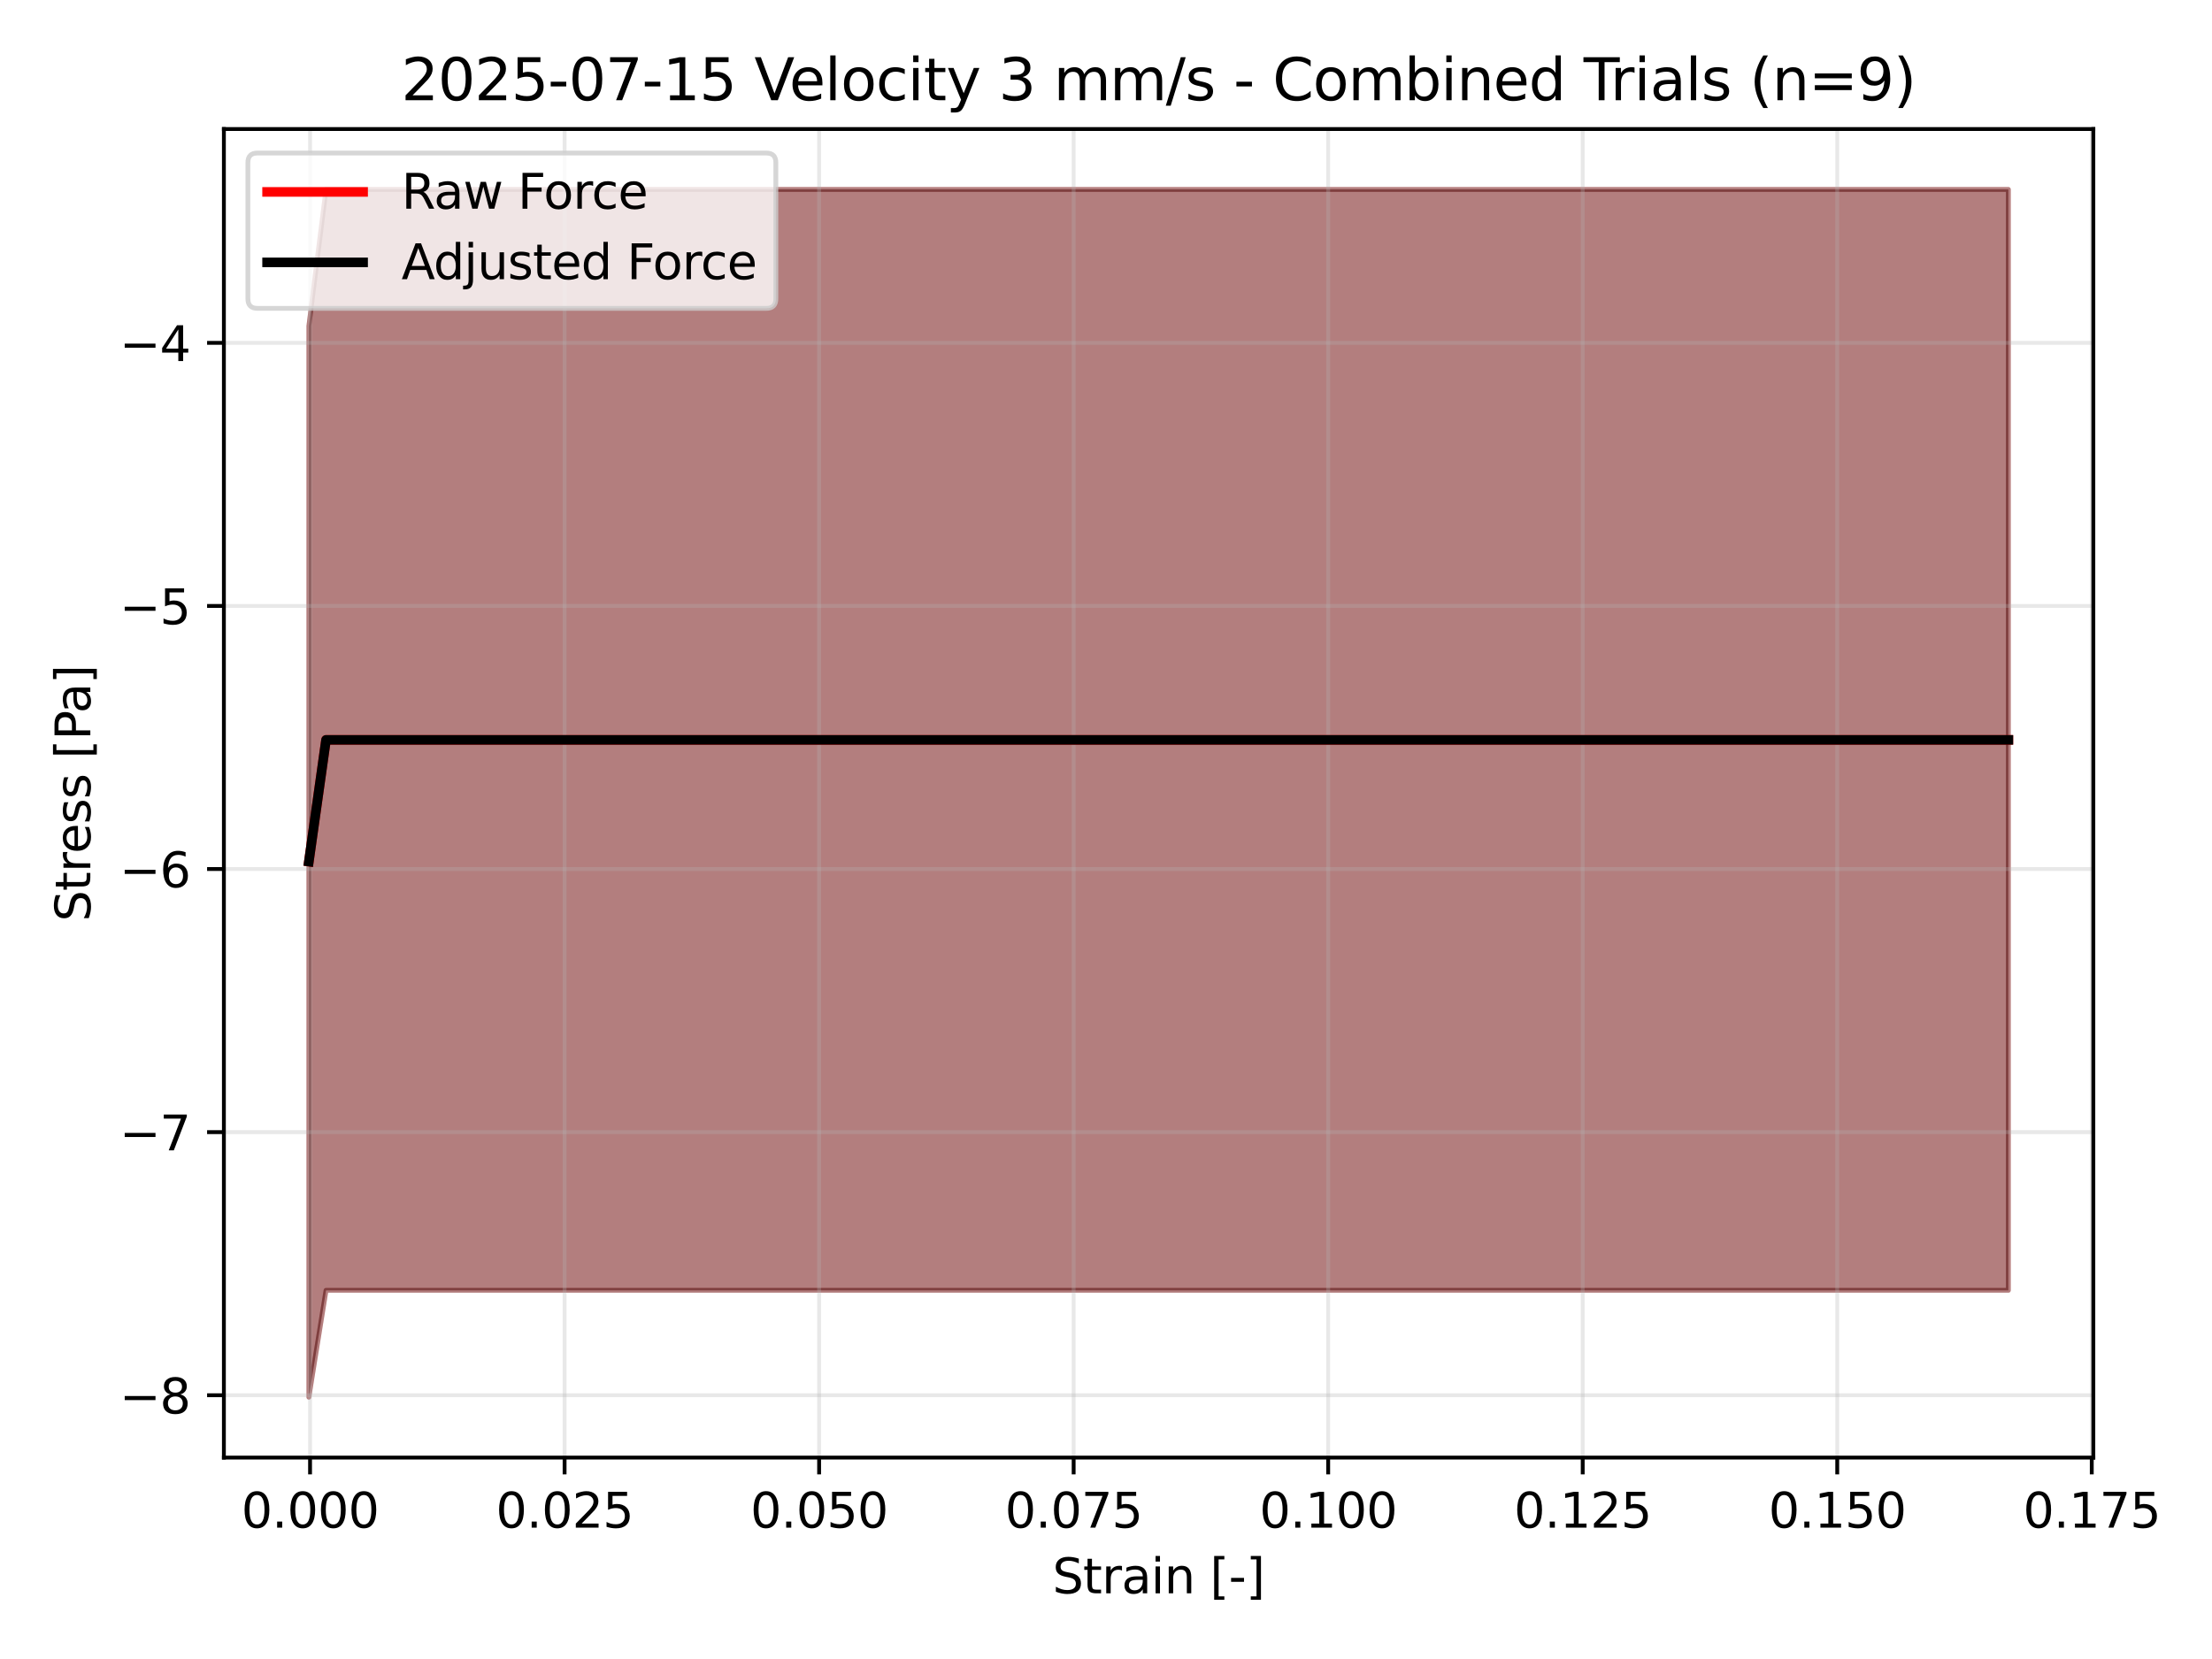 <?xml version="1.0" encoding="utf-8" standalone="no"?>
<!DOCTYPE svg PUBLIC "-//W3C//DTD SVG 1.1//EN"
  "http://www.w3.org/Graphics/SVG/1.1/DTD/svg11.dtd">
<svg xmlns:xlink="http://www.w3.org/1999/xlink" width="460.8pt" height="345.6pt" viewBox="0 0 460.8 345.6" xmlns="http://www.w3.org/2000/svg" version="1.1">
 <defs>
  <style type="text/css">*{stroke-linejoin: round; stroke-linecap: butt}</style>
 </defs>
 <g id="figure_1">
  <g id="patch_1">
   <path d="M 0 345.6 
L 460.8 345.6 
L 460.8 0 
L 0 0 
z
" style="fill: #ffffff"/>
  </g>
  <g id="axes_1">
   <g id="patch_2">
    <path d="M 46.64 303.64 
L 436.079 303.64 
L 436.079 26.88 
L 46.64 26.88 
z
" style="fill: #ffffff"/>
   </g>
   <g id="FillBetweenPolyCollection_1">
    <defs>
     <path id="m54059bddf0" d="M 64.342 -277.685 
L 64.342 -54.54 
L 67.918 -76.803 
L 71.494 -76.803 
L 75.07 -76.803 
L 78.646 -76.803 
L 82.222 -76.803 
L 85.798 -76.803 
L 89.375 -76.803 
L 92.951 -76.803 
L 96.527 -76.803 
L 100.103 -76.803 
L 103.679 -76.803 
L 107.255 -76.803 
L 110.831 -76.803 
L 114.407 -76.803 
L 117.983 -76.803 
L 121.56 -76.803 
L 125.136 -76.803 
L 128.712 -76.803 
L 132.288 -76.803 
L 135.864 -76.803 
L 139.44 -76.803 
L 143.016 -76.803 
L 146.592 -76.803 
L 150.168 -76.803 
L 153.745 -76.803 
L 157.321 -76.803 
L 160.897 -76.803 
L 164.473 -76.803 
L 168.049 -76.803 
L 171.625 -76.803 
L 175.201 -76.803 
L 178.777 -76.803 
L 182.354 -76.803 
L 185.93 -76.803 
L 189.506 -76.803 
L 193.082 -76.803 
L 196.658 -76.803 
L 200.234 -76.803 
L 203.81 -76.803 
L 207.386 -76.803 
L 210.962 -76.803 
L 214.539 -76.803 
L 218.115 -76.803 
L 221.691 -76.803 
L 225.267 -76.803 
L 228.843 -76.803 
L 232.419 -76.803 
L 235.995 -76.803 
L 239.571 -76.803 
L 243.147 -76.803 
L 246.724 -76.803 
L 250.3 -76.803 
L 253.876 -76.803 
L 257.452 -76.803 
L 261.028 -76.803 
L 264.604 -76.803 
L 268.18 -76.803 
L 271.756 -76.803 
L 275.332 -76.803 
L 278.909 -76.803 
L 282.485 -76.803 
L 286.061 -76.803 
L 289.637 -76.803 
L 293.213 -76.803 
L 296.789 -76.803 
L 300.365 -76.803 
L 303.941 -76.803 
L 307.517 -76.803 
L 311.094 -76.803 
L 314.67 -76.803 
L 318.246 -76.803 
L 321.822 -76.803 
L 325.398 -76.803 
L 328.974 -76.803 
L 332.55 -76.803 
L 336.126 -76.803 
L 339.702 -76.803 
L 343.279 -76.803 
L 346.855 -76.803 
L 350.431 -76.803 
L 354.007 -76.803 
L 357.583 -76.803 
L 361.159 -76.803 
L 364.735 -76.803 
L 368.311 -76.803 
L 371.888 -76.803 
L 375.464 -76.803 
L 379.04 -76.803 
L 382.616 -76.803 
L 386.192 -76.803 
L 389.768 -76.803 
L 393.344 -76.803 
L 396.92 -76.803 
L 400.496 -76.803 
L 404.073 -76.803 
L 407.649 -76.803 
L 411.225 -76.803 
L 414.801 -76.803 
L 418.377 -76.803 
L 418.377 -306.14 
L 418.377 -306.14 
L 414.801 -306.14 
L 411.225 -306.14 
L 407.649 -306.14 
L 404.073 -306.14 
L 400.496 -306.14 
L 396.92 -306.14 
L 393.344 -306.14 
L 389.768 -306.14 
L 386.192 -306.14 
L 382.616 -306.14 
L 379.04 -306.14 
L 375.464 -306.14 
L 371.888 -306.14 
L 368.311 -306.14 
L 364.735 -306.14 
L 361.159 -306.14 
L 357.583 -306.14 
L 354.007 -306.14 
L 350.431 -306.14 
L 346.855 -306.14 
L 343.279 -306.14 
L 339.702 -306.14 
L 336.126 -306.14 
L 332.55 -306.14 
L 328.974 -306.14 
L 325.398 -306.14 
L 321.822 -306.14 
L 318.246 -306.14 
L 314.67 -306.14 
L 311.094 -306.14 
L 307.517 -306.14 
L 303.941 -306.14 
L 300.365 -306.14 
L 296.789 -306.14 
L 293.213 -306.14 
L 289.637 -306.14 
L 286.061 -306.14 
L 282.485 -306.14 
L 278.909 -306.14 
L 275.332 -306.14 
L 271.756 -306.14 
L 268.18 -306.14 
L 264.604 -306.14 
L 261.028 -306.14 
L 257.452 -306.14 
L 253.876 -306.14 
L 250.3 -306.14 
L 246.724 -306.14 
L 243.147 -306.14 
L 239.571 -306.14 
L 235.995 -306.14 
L 232.419 -306.14 
L 228.843 -306.14 
L 225.267 -306.14 
L 221.691 -306.14 
L 218.115 -306.14 
L 214.539 -306.14 
L 210.962 -306.14 
L 207.386 -306.14 
L 203.81 -306.14 
L 200.234 -306.14 
L 196.658 -306.14 
L 193.082 -306.14 
L 189.506 -306.14 
L 185.93 -306.14 
L 182.354 -306.14 
L 178.777 -306.14 
L 175.201 -306.14 
L 171.625 -306.14 
L 168.049 -306.14 
L 164.473 -306.14 
L 160.897 -306.14 
L 157.321 -306.14 
L 153.745 -306.14 
L 150.168 -306.14 
L 146.592 -306.14 
L 143.016 -306.14 
L 139.44 -306.14 
L 135.864 -306.14 
L 132.288 -306.14 
L 128.712 -306.14 
L 125.136 -306.14 
L 121.56 -306.14 
L 117.983 -306.14 
L 114.407 -306.14 
L 110.831 -306.14 
L 107.255 -306.14 
L 103.679 -306.14 
L 100.103 -306.14 
L 96.527 -306.14 
L 92.951 -306.14 
L 89.375 -306.14 
L 85.798 -306.14 
L 82.222 -306.14 
L 78.646 -306.14 
L 75.07 -306.14 
L 71.494 -306.14 
L 67.918 -306.14 
L 64.342 -277.685 
z
" style="stroke: #ff0000; stroke-opacity: 0.3"/>
    </defs>
    <g clip-path="url(#p979d1dcb92)">
     <use xlink:href="#m54059bddf0" x="0" y="345.6" style="fill: #ff0000; fill-opacity: 0.3; stroke: #ff0000; stroke-opacity: 0.3"/>
    </g>
   </g>
   <g id="FillBetweenPolyCollection_2">
    <defs>
     <path id="mef0679db81" d="M 64.342 -277.685 
L 64.342 -54.54 
L 67.918 -76.803 
L 71.494 -76.803 
L 75.07 -76.803 
L 78.646 -76.803 
L 82.222 -76.803 
L 85.798 -76.803 
L 89.375 -76.803 
L 92.951 -76.803 
L 96.527 -76.803 
L 100.103 -76.803 
L 103.679 -76.803 
L 107.255 -76.803 
L 110.831 -76.803 
L 114.407 -76.803 
L 117.983 -76.803 
L 121.56 -76.803 
L 125.136 -76.803 
L 128.712 -76.803 
L 132.288 -76.803 
L 135.864 -76.803 
L 139.44 -76.803 
L 143.016 -76.803 
L 146.592 -76.803 
L 150.168 -76.803 
L 153.745 -76.803 
L 157.321 -76.803 
L 160.897 -76.803 
L 164.473 -76.803 
L 168.049 -76.803 
L 171.625 -76.803 
L 175.201 -76.803 
L 178.777 -76.803 
L 182.354 -76.803 
L 185.93 -76.803 
L 189.506 -76.803 
L 193.082 -76.803 
L 196.658 -76.803 
L 200.234 -76.803 
L 203.81 -76.803 
L 207.386 -76.803 
L 210.962 -76.803 
L 214.539 -76.803 
L 218.115 -76.803 
L 221.691 -76.803 
L 225.267 -76.803 
L 228.843 -76.803 
L 232.419 -76.803 
L 235.995 -76.803 
L 239.571 -76.803 
L 243.147 -76.803 
L 246.724 -76.803 
L 250.3 -76.803 
L 253.876 -76.803 
L 257.452 -76.803 
L 261.028 -76.803 
L 264.604 -76.803 
L 268.18 -76.803 
L 271.756 -76.803 
L 275.332 -76.803 
L 278.909 -76.803 
L 282.485 -76.803 
L 286.061 -76.803 
L 289.637 -76.803 
L 293.213 -76.803 
L 296.789 -76.803 
L 300.365 -76.803 
L 303.941 -76.803 
L 307.517 -76.803 
L 311.094 -76.803 
L 314.67 -76.803 
L 318.246 -76.803 
L 321.822 -76.803 
L 325.398 -76.803 
L 328.974 -76.803 
L 332.55 -76.803 
L 336.126 -76.803 
L 339.702 -76.803 
L 343.279 -76.803 
L 346.855 -76.803 
L 350.431 -76.803 
L 354.007 -76.803 
L 357.583 -76.803 
L 361.159 -76.803 
L 364.735 -76.803 
L 368.311 -76.803 
L 371.888 -76.803 
L 375.464 -76.803 
L 379.04 -76.803 
L 382.616 -76.803 
L 386.192 -76.803 
L 389.768 -76.803 
L 393.344 -76.803 
L 396.92 -76.803 
L 400.496 -76.803 
L 404.073 -76.803 
L 407.649 -76.803 
L 411.225 -76.803 
L 414.801 -76.803 
L 418.377 -76.803 
L 418.377 -306.14 
L 418.377 -306.14 
L 414.801 -306.14 
L 411.225 -306.14 
L 407.649 -306.14 
L 404.073 -306.14 
L 400.496 -306.14 
L 396.92 -306.14 
L 393.344 -306.14 
L 389.768 -306.14 
L 386.192 -306.14 
L 382.616 -306.14 
L 379.04 -306.14 
L 375.464 -306.14 
L 371.888 -306.14 
L 368.311 -306.14 
L 364.735 -306.14 
L 361.159 -306.14 
L 357.583 -306.14 
L 354.007 -306.14 
L 350.431 -306.14 
L 346.855 -306.14 
L 343.279 -306.14 
L 339.702 -306.14 
L 336.126 -306.14 
L 332.55 -306.14 
L 328.974 -306.14 
L 325.398 -306.14 
L 321.822 -306.14 
L 318.246 -306.14 
L 314.67 -306.14 
L 311.094 -306.14 
L 307.517 -306.14 
L 303.941 -306.14 
L 300.365 -306.14 
L 296.789 -306.14 
L 293.213 -306.14 
L 289.637 -306.14 
L 286.061 -306.14 
L 282.485 -306.14 
L 278.909 -306.14 
L 275.332 -306.14 
L 271.756 -306.14 
L 268.18 -306.14 
L 264.604 -306.14 
L 261.028 -306.14 
L 257.452 -306.14 
L 253.876 -306.14 
L 250.3 -306.14 
L 246.724 -306.14 
L 243.147 -306.14 
L 239.571 -306.14 
L 235.995 -306.14 
L 232.419 -306.14 
L 228.843 -306.14 
L 225.267 -306.14 
L 221.691 -306.14 
L 218.115 -306.14 
L 214.539 -306.14 
L 210.962 -306.14 
L 207.386 -306.14 
L 203.81 -306.14 
L 200.234 -306.14 
L 196.658 -306.14 
L 193.082 -306.14 
L 189.506 -306.14 
L 185.93 -306.14 
L 182.354 -306.14 
L 178.777 -306.14 
L 175.201 -306.14 
L 171.625 -306.14 
L 168.049 -306.14 
L 164.473 -306.14 
L 160.897 -306.14 
L 157.321 -306.14 
L 153.745 -306.14 
L 150.168 -306.14 
L 146.592 -306.14 
L 143.016 -306.14 
L 139.44 -306.14 
L 135.864 -306.14 
L 132.288 -306.14 
L 128.712 -306.14 
L 125.136 -306.14 
L 121.56 -306.14 
L 117.983 -306.14 
L 114.407 -306.14 
L 110.831 -306.14 
L 107.255 -306.14 
L 103.679 -306.14 
L 100.103 -306.14 
L 96.527 -306.14 
L 92.951 -306.14 
L 89.375 -306.14 
L 85.798 -306.14 
L 82.222 -306.14 
L 78.646 -306.14 
L 75.07 -306.14 
L 71.494 -306.14 
L 67.918 -306.14 
L 64.342 -277.685 
z
" style="stroke: #000000; stroke-opacity: 0.3"/>
    </defs>
    <g clip-path="url(#p979d1dcb92)">
     <use xlink:href="#mef0679db81" x="0" y="345.6" style="fill-opacity: 0.3; stroke: #000000; stroke-opacity: 0.3"/>
    </g>
   </g>
   <g id="matplotlib.axis_1">
    <g id="xtick_1">
     <g id="line2d_1">
      <path d="M 64.59 303.64 
L 64.59 26.88 
" clip-path="url(#p979d1dcb92)" style="fill: none; stroke: #b0b0b0; stroke-opacity: 0.3; stroke-width: 0.8; stroke-linecap: square"/>
     </g>
     <g id="line2d_2">
      <defs>
       <path id="mb409222322" d="M 0 0 
L 0 3.5 
" style="stroke: #000000; stroke-width: 0.8"/>
      </defs>
      <g>
       <use xlink:href="#mb409222322" x="64.59" y="303.64" style="stroke: #000000; stroke-width: 0.8"/>
      </g>
     </g>
     <g id="text_1">
      <!-- 0.000 -->
      <g transform="translate(50.276 318.238) scale(0.1 -0.1)">
       <defs>
        <path id="DejaVuSans-30" d="M 2034 4250 
Q 1547 4250 1301 3770 
Q 1056 3291 1056 2328 
Q 1056 1369 1301 889 
Q 1547 409 2034 409 
Q 2525 409 2770 889 
Q 3016 1369 3016 2328 
Q 3016 3291 2770 3770 
Q 2525 4250 2034 4250 
z
M 2034 4750 
Q 2819 4750 3233 4129 
Q 3647 3509 3647 2328 
Q 3647 1150 3233 529 
Q 2819 -91 2034 -91 
Q 1250 -91 836 529 
Q 422 1150 422 2328 
Q 422 3509 836 4129 
Q 1250 4750 2034 4750 
z
" transform="scale(0.016)"/>
        <path id="DejaVuSans-2e" d="M 684 794 
L 1344 794 
L 1344 0 
L 684 0 
L 684 794 
z
" transform="scale(0.016)"/>
       </defs>
       <use xlink:href="#DejaVuSans-30"/>
       <use xlink:href="#DejaVuSans-2e" transform="translate(63.623 0)"/>
       <use xlink:href="#DejaVuSans-30" transform="translate(95.41 0)"/>
       <use xlink:href="#DejaVuSans-30" transform="translate(159.033 0)"/>
       <use xlink:href="#DejaVuSans-30" transform="translate(222.656 0)"/>
      </g>
     </g>
    </g>
    <g id="xtick_2">
     <g id="line2d_3">
      <path d="M 117.614 303.64 
L 117.614 26.88 
" clip-path="url(#p979d1dcb92)" style="fill: none; stroke: #b0b0b0; stroke-opacity: 0.3; stroke-width: 0.8; stroke-linecap: square"/>
     </g>
     <g id="line2d_4">
      <g>
       <use xlink:href="#mb409222322" x="117.614" y="303.64" style="stroke: #000000; stroke-width: 0.8"/>
      </g>
     </g>
     <g id="text_2">
      <!-- 0.025 -->
      <g transform="translate(103.3 318.238) scale(0.1 -0.1)">
       <defs>
        <path id="DejaVuSans-32" d="M 1228 531 
L 3431 531 
L 3431 0 
L 469 0 
L 469 531 
Q 828 903 1448 1529 
Q 2069 2156 2228 2338 
Q 2531 2678 2651 2914 
Q 2772 3150 2772 3378 
Q 2772 3750 2511 3984 
Q 2250 4219 1831 4219 
Q 1534 4219 1204 4116 
Q 875 4013 500 3803 
L 500 4441 
Q 881 4594 1212 4672 
Q 1544 4750 1819 4750 
Q 2544 4750 2975 4387 
Q 3406 4025 3406 3419 
Q 3406 3131 3298 2873 
Q 3191 2616 2906 2266 
Q 2828 2175 2409 1742 
Q 1991 1309 1228 531 
z
" transform="scale(0.016)"/>
        <path id="DejaVuSans-35" d="M 691 4666 
L 3169 4666 
L 3169 4134 
L 1269 4134 
L 1269 2991 
Q 1406 3038 1543 3061 
Q 1681 3084 1819 3084 
Q 2600 3084 3056 2656 
Q 3513 2228 3513 1497 
Q 3513 744 3044 326 
Q 2575 -91 1722 -91 
Q 1428 -91 1123 -41 
Q 819 9 494 109 
L 494 744 
Q 775 591 1075 516 
Q 1375 441 1709 441 
Q 2250 441 2565 725 
Q 2881 1009 2881 1497 
Q 2881 1984 2565 2268 
Q 2250 2553 1709 2553 
Q 1456 2553 1204 2497 
Q 953 2441 691 2322 
L 691 4666 
z
" transform="scale(0.016)"/>
       </defs>
       <use xlink:href="#DejaVuSans-30"/>
       <use xlink:href="#DejaVuSans-2e" transform="translate(63.623 0)"/>
       <use xlink:href="#DejaVuSans-30" transform="translate(95.41 0)"/>
       <use xlink:href="#DejaVuSans-32" transform="translate(159.033 0)"/>
       <use xlink:href="#DejaVuSans-35" transform="translate(222.656 0)"/>
      </g>
     </g>
    </g>
    <g id="xtick_3">
     <g id="line2d_5">
      <path d="M 170.637 303.64 
L 170.637 26.88 
" clip-path="url(#p979d1dcb92)" style="fill: none; stroke: #b0b0b0; stroke-opacity: 0.3; stroke-width: 0.8; stroke-linecap: square"/>
     </g>
     <g id="line2d_6">
      <g>
       <use xlink:href="#mb409222322" x="170.637" y="303.64" style="stroke: #000000; stroke-width: 0.8"/>
      </g>
     </g>
     <g id="text_3">
      <!-- 0.050 -->
      <g transform="translate(156.323 318.238) scale(0.1 -0.1)">
       <use xlink:href="#DejaVuSans-30"/>
       <use xlink:href="#DejaVuSans-2e" transform="translate(63.623 0)"/>
       <use xlink:href="#DejaVuSans-30" transform="translate(95.41 0)"/>
       <use xlink:href="#DejaVuSans-35" transform="translate(159.033 0)"/>
       <use xlink:href="#DejaVuSans-30" transform="translate(222.656 0)"/>
      </g>
     </g>
    </g>
    <g id="xtick_4">
     <g id="line2d_7">
      <path d="M 223.66 303.64 
L 223.66 26.88 
" clip-path="url(#p979d1dcb92)" style="fill: none; stroke: #b0b0b0; stroke-opacity: 0.3; stroke-width: 0.8; stroke-linecap: square"/>
     </g>
     <g id="line2d_8">
      <g>
       <use xlink:href="#mb409222322" x="223.66" y="303.64" style="stroke: #000000; stroke-width: 0.8"/>
      </g>
     </g>
     <g id="text_4">
      <!-- 0.075 -->
      <g transform="translate(209.346 318.238) scale(0.1 -0.1)">
       <defs>
        <path id="DejaVuSans-37" d="M 525 4666 
L 3525 4666 
L 3525 4397 
L 1831 0 
L 1172 0 
L 2766 4134 
L 525 4134 
L 525 4666 
z
" transform="scale(0.016)"/>
       </defs>
       <use xlink:href="#DejaVuSans-30"/>
       <use xlink:href="#DejaVuSans-2e" transform="translate(63.623 0)"/>
       <use xlink:href="#DejaVuSans-30" transform="translate(95.41 0)"/>
       <use xlink:href="#DejaVuSans-37" transform="translate(159.033 0)"/>
       <use xlink:href="#DejaVuSans-35" transform="translate(222.656 0)"/>
      </g>
     </g>
    </g>
    <g id="xtick_5">
     <g id="line2d_9">
      <path d="M 276.683 303.64 
L 276.683 26.88 
" clip-path="url(#p979d1dcb92)" style="fill: none; stroke: #b0b0b0; stroke-opacity: 0.3; stroke-width: 0.8; stroke-linecap: square"/>
     </g>
     <g id="line2d_10">
      <g>
       <use xlink:href="#mb409222322" x="276.683" y="303.64" style="stroke: #000000; stroke-width: 0.8"/>
      </g>
     </g>
     <g id="text_5">
      <!-- 0.100 -->
      <g transform="translate(262.369 318.238) scale(0.1 -0.1)">
       <defs>
        <path id="DejaVuSans-31" d="M 794 531 
L 1825 531 
L 1825 4091 
L 703 3866 
L 703 4441 
L 1819 4666 
L 2450 4666 
L 2450 531 
L 3481 531 
L 3481 0 
L 794 0 
L 794 531 
z
" transform="scale(0.016)"/>
       </defs>
       <use xlink:href="#DejaVuSans-30"/>
       <use xlink:href="#DejaVuSans-2e" transform="translate(63.623 0)"/>
       <use xlink:href="#DejaVuSans-31" transform="translate(95.41 0)"/>
       <use xlink:href="#DejaVuSans-30" transform="translate(159.033 0)"/>
       <use xlink:href="#DejaVuSans-30" transform="translate(222.656 0)"/>
      </g>
     </g>
    </g>
    <g id="xtick_6">
     <g id="line2d_11">
      <path d="M 329.707 303.64 
L 329.707 26.88 
" clip-path="url(#p979d1dcb92)" style="fill: none; stroke: #b0b0b0; stroke-opacity: 0.3; stroke-width: 0.8; stroke-linecap: square"/>
     </g>
     <g id="line2d_12">
      <g>
       <use xlink:href="#mb409222322" x="329.707" y="303.64" style="stroke: #000000; stroke-width: 0.8"/>
      </g>
     </g>
     <g id="text_6">
      <!-- 0.125 -->
      <g transform="translate(315.392 318.238) scale(0.1 -0.1)">
       <use xlink:href="#DejaVuSans-30"/>
       <use xlink:href="#DejaVuSans-2e" transform="translate(63.623 0)"/>
       <use xlink:href="#DejaVuSans-31" transform="translate(95.41 0)"/>
       <use xlink:href="#DejaVuSans-32" transform="translate(159.033 0)"/>
       <use xlink:href="#DejaVuSans-35" transform="translate(222.656 0)"/>
      </g>
     </g>
    </g>
    <g id="xtick_7">
     <g id="line2d_13">
      <path d="M 382.73 303.64 
L 382.73 26.88 
" clip-path="url(#p979d1dcb92)" style="fill: none; stroke: #b0b0b0; stroke-opacity: 0.3; stroke-width: 0.8; stroke-linecap: square"/>
     </g>
     <g id="line2d_14">
      <g>
       <use xlink:href="#mb409222322" x="382.73" y="303.64" style="stroke: #000000; stroke-width: 0.8"/>
      </g>
     </g>
     <g id="text_7">
      <!-- 0.150 -->
      <g transform="translate(368.416 318.238) scale(0.1 -0.1)">
       <use xlink:href="#DejaVuSans-30"/>
       <use xlink:href="#DejaVuSans-2e" transform="translate(63.623 0)"/>
       <use xlink:href="#DejaVuSans-31" transform="translate(95.41 0)"/>
       <use xlink:href="#DejaVuSans-35" transform="translate(159.033 0)"/>
       <use xlink:href="#DejaVuSans-30" transform="translate(222.656 0)"/>
      </g>
     </g>
    </g>
    <g id="xtick_8">
     <g id="line2d_15">
      <path d="M 435.753 303.64 
L 435.753 26.88 
" clip-path="url(#p979d1dcb92)" style="fill: none; stroke: #b0b0b0; stroke-opacity: 0.3; stroke-width: 0.8; stroke-linecap: square"/>
     </g>
     <g id="line2d_16">
      <g>
       <use xlink:href="#mb409222322" x="435.753" y="303.64" style="stroke: #000000; stroke-width: 0.8"/>
      </g>
     </g>
     <g id="text_8">
      <!-- 0.175 -->
      <g transform="translate(421.439 318.238) scale(0.1 -0.1)">
       <use xlink:href="#DejaVuSans-30"/>
       <use xlink:href="#DejaVuSans-2e" transform="translate(63.623 0)"/>
       <use xlink:href="#DejaVuSans-31" transform="translate(95.41 0)"/>
       <use xlink:href="#DejaVuSans-37" transform="translate(159.033 0)"/>
       <use xlink:href="#DejaVuSans-35" transform="translate(222.656 0)"/>
      </g>
     </g>
    </g>
    <g id="text_9">
     <!-- Strain [-] -->
     <g transform="translate(219.253 331.917) scale(0.1 -0.1)">
      <defs>
       <path id="DejaVuSans-53" d="M 3425 4513 
L 3425 3897 
Q 3066 4069 2747 4153 
Q 2428 4238 2131 4238 
Q 1616 4238 1336 4038 
Q 1056 3838 1056 3469 
Q 1056 3159 1242 3001 
Q 1428 2844 1947 2747 
L 2328 2669 
Q 3034 2534 3370 2195 
Q 3706 1856 3706 1288 
Q 3706 609 3251 259 
Q 2797 -91 1919 -91 
Q 1588 -91 1214 -16 
Q 841 59 441 206 
L 441 856 
Q 825 641 1194 531 
Q 1563 422 1919 422 
Q 2459 422 2753 634 
Q 3047 847 3047 1241 
Q 3047 1584 2836 1778 
Q 2625 1972 2144 2069 
L 1759 2144 
Q 1053 2284 737 2584 
Q 422 2884 422 3419 
Q 422 4038 858 4394 
Q 1294 4750 2059 4750 
Q 2388 4750 2728 4690 
Q 3069 4631 3425 4513 
z
" transform="scale(0.016)"/>
       <path id="DejaVuSans-74" d="M 1172 4494 
L 1172 3500 
L 2356 3500 
L 2356 3053 
L 1172 3053 
L 1172 1153 
Q 1172 725 1289 603 
Q 1406 481 1766 481 
L 2356 481 
L 2356 0 
L 1766 0 
Q 1100 0 847 248 
Q 594 497 594 1153 
L 594 3053 
L 172 3053 
L 172 3500 
L 594 3500 
L 594 4494 
L 1172 4494 
z
" transform="scale(0.016)"/>
       <path id="DejaVuSans-72" d="M 2631 2963 
Q 2534 3019 2420 3045 
Q 2306 3072 2169 3072 
Q 1681 3072 1420 2755 
Q 1159 2438 1159 1844 
L 1159 0 
L 581 0 
L 581 3500 
L 1159 3500 
L 1159 2956 
Q 1341 3275 1631 3429 
Q 1922 3584 2338 3584 
Q 2397 3584 2469 3576 
Q 2541 3569 2628 3553 
L 2631 2963 
z
" transform="scale(0.016)"/>
       <path id="DejaVuSans-61" d="M 2194 1759 
Q 1497 1759 1228 1600 
Q 959 1441 959 1056 
Q 959 750 1161 570 
Q 1363 391 1709 391 
Q 2188 391 2477 730 
Q 2766 1069 2766 1631 
L 2766 1759 
L 2194 1759 
z
M 3341 1997 
L 3341 0 
L 2766 0 
L 2766 531 
Q 2569 213 2275 61 
Q 1981 -91 1556 -91 
Q 1019 -91 701 211 
Q 384 513 384 1019 
Q 384 1609 779 1909 
Q 1175 2209 1959 2209 
L 2766 2209 
L 2766 2266 
Q 2766 2663 2505 2880 
Q 2244 3097 1772 3097 
Q 1472 3097 1187 3025 
Q 903 2953 641 2809 
L 641 3341 
Q 956 3463 1253 3523 
Q 1550 3584 1831 3584 
Q 2591 3584 2966 3190 
Q 3341 2797 3341 1997 
z
" transform="scale(0.016)"/>
       <path id="DejaVuSans-69" d="M 603 3500 
L 1178 3500 
L 1178 0 
L 603 0 
L 603 3500 
z
M 603 4863 
L 1178 4863 
L 1178 4134 
L 603 4134 
L 603 4863 
z
" transform="scale(0.016)"/>
       <path id="DejaVuSans-6e" d="M 3513 2113 
L 3513 0 
L 2938 0 
L 2938 2094 
Q 2938 2591 2744 2837 
Q 2550 3084 2163 3084 
Q 1697 3084 1428 2787 
Q 1159 2491 1159 1978 
L 1159 0 
L 581 0 
L 581 3500 
L 1159 3500 
L 1159 2956 
Q 1366 3272 1645 3428 
Q 1925 3584 2291 3584 
Q 2894 3584 3203 3211 
Q 3513 2838 3513 2113 
z
" transform="scale(0.016)"/>
       <path id="DejaVuSans-20" transform="scale(0.016)"/>
       <path id="DejaVuSans-5b" d="M 550 4863 
L 1875 4863 
L 1875 4416 
L 1125 4416 
L 1125 -397 
L 1875 -397 
L 1875 -844 
L 550 -844 
L 550 4863 
z
" transform="scale(0.016)"/>
       <path id="DejaVuSans-2d" d="M 313 2009 
L 1997 2009 
L 1997 1497 
L 313 1497 
L 313 2009 
z
" transform="scale(0.016)"/>
       <path id="DejaVuSans-5d" d="M 1947 4863 
L 1947 -844 
L 622 -844 
L 622 -397 
L 1369 -397 
L 1369 4416 
L 622 4416 
L 622 4863 
L 1947 4863 
z
" transform="scale(0.016)"/>
      </defs>
      <use xlink:href="#DejaVuSans-53"/>
      <use xlink:href="#DejaVuSans-74" transform="translate(63.477 0)"/>
      <use xlink:href="#DejaVuSans-72" transform="translate(102.686 0)"/>
      <use xlink:href="#DejaVuSans-61" transform="translate(143.799 0)"/>
      <use xlink:href="#DejaVuSans-69" transform="translate(205.078 0)"/>
      <use xlink:href="#DejaVuSans-6e" transform="translate(232.861 0)"/>
      <use xlink:href="#DejaVuSans-20" transform="translate(296.24 0)"/>
      <use xlink:href="#DejaVuSans-5b" transform="translate(328.027 0)"/>
      <use xlink:href="#DejaVuSans-2d" transform="translate(367.041 0)"/>
      <use xlink:href="#DejaVuSans-5d" transform="translate(403.125 0)"/>
     </g>
    </g>
   </g>
   <g id="matplotlib.axis_2">
    <g id="ytick_1">
     <g id="line2d_17">
      <path d="M 46.64 290.652 
L 436.079 290.652 
" clip-path="url(#p979d1dcb92)" style="fill: none; stroke: #b0b0b0; stroke-opacity: 0.3; stroke-width: 0.8; stroke-linecap: square"/>
     </g>
     <g id="line2d_18">
      <defs>
       <path id="m6a85bfe858" d="M 0 0 
L -3.5 0 
" style="stroke: #000000; stroke-width: 0.8"/>
      </defs>
      <g>
       <use xlink:href="#m6a85bfe858" x="46.64" y="290.652" style="stroke: #000000; stroke-width: 0.8"/>
      </g>
     </g>
     <g id="text_10">
      <!-- −8 -->
      <g transform="translate(24.898 294.451) scale(0.1 -0.1)">
       <defs>
        <path id="DejaVuSans-2212" d="M 678 2272 
L 4684 2272 
L 4684 1741 
L 678 1741 
L 678 2272 
z
" transform="scale(0.016)"/>
        <path id="DejaVuSans-38" d="M 2034 2216 
Q 1584 2216 1326 1975 
Q 1069 1734 1069 1313 
Q 1069 891 1326 650 
Q 1584 409 2034 409 
Q 2484 409 2743 651 
Q 3003 894 3003 1313 
Q 3003 1734 2745 1975 
Q 2488 2216 2034 2216 
z
M 1403 2484 
Q 997 2584 770 2862 
Q 544 3141 544 3541 
Q 544 4100 942 4425 
Q 1341 4750 2034 4750 
Q 2731 4750 3128 4425 
Q 3525 4100 3525 3541 
Q 3525 3141 3298 2862 
Q 3072 2584 2669 2484 
Q 3125 2378 3379 2068 
Q 3634 1759 3634 1313 
Q 3634 634 3220 271 
Q 2806 -91 2034 -91 
Q 1263 -91 848 271 
Q 434 634 434 1313 
Q 434 1759 690 2068 
Q 947 2378 1403 2484 
z
M 1172 3481 
Q 1172 3119 1398 2916 
Q 1625 2713 2034 2713 
Q 2441 2713 2670 2916 
Q 2900 3119 2900 3481 
Q 2900 3844 2670 4047 
Q 2441 4250 2034 4250 
Q 1625 4250 1398 4047 
Q 1172 3844 1172 3481 
z
" transform="scale(0.016)"/>
       </defs>
       <use xlink:href="#DejaVuSans-2212"/>
       <use xlink:href="#DejaVuSans-38" transform="translate(83.789 0)"/>
      </g>
     </g>
    </g>
    <g id="ytick_2">
     <g id="line2d_19">
      <path d="M 46.64 235.844 
L 436.079 235.844 
" clip-path="url(#p979d1dcb92)" style="fill: none; stroke: #b0b0b0; stroke-opacity: 0.3; stroke-width: 0.8; stroke-linecap: square"/>
     </g>
     <g id="line2d_20">
      <g>
       <use xlink:href="#m6a85bfe858" x="46.64" y="235.844" style="stroke: #000000; stroke-width: 0.8"/>
      </g>
     </g>
     <g id="text_11">
      <!-- −7 -->
      <g transform="translate(24.898 239.643) scale(0.1 -0.1)">
       <use xlink:href="#DejaVuSans-2212"/>
       <use xlink:href="#DejaVuSans-37" transform="translate(83.789 0)"/>
      </g>
     </g>
    </g>
    <g id="ytick_3">
     <g id="line2d_21">
      <path d="M 46.64 181.035 
L 436.079 181.035 
" clip-path="url(#p979d1dcb92)" style="fill: none; stroke: #b0b0b0; stroke-opacity: 0.3; stroke-width: 0.8; stroke-linecap: square"/>
     </g>
     <g id="line2d_22">
      <g>
       <use xlink:href="#m6a85bfe858" x="46.64" y="181.035" style="stroke: #000000; stroke-width: 0.8"/>
      </g>
     </g>
     <g id="text_12">
      <!-- −6 -->
      <g transform="translate(24.898 184.835) scale(0.1 -0.1)">
       <defs>
        <path id="DejaVuSans-36" d="M 2113 2584 
Q 1688 2584 1439 2293 
Q 1191 2003 1191 1497 
Q 1191 994 1439 701 
Q 1688 409 2113 409 
Q 2538 409 2786 701 
Q 3034 994 3034 1497 
Q 3034 2003 2786 2293 
Q 2538 2584 2113 2584 
z
M 3366 4563 
L 3366 3988 
Q 3128 4100 2886 4159 
Q 2644 4219 2406 4219 
Q 1781 4219 1451 3797 
Q 1122 3375 1075 2522 
Q 1259 2794 1537 2939 
Q 1816 3084 2150 3084 
Q 2853 3084 3261 2657 
Q 3669 2231 3669 1497 
Q 3669 778 3244 343 
Q 2819 -91 2113 -91 
Q 1303 -91 875 529 
Q 447 1150 447 2328 
Q 447 3434 972 4092 
Q 1497 4750 2381 4750 
Q 2619 4750 2861 4703 
Q 3103 4656 3366 4563 
z
" transform="scale(0.016)"/>
       </defs>
       <use xlink:href="#DejaVuSans-2212"/>
       <use xlink:href="#DejaVuSans-36" transform="translate(83.789 0)"/>
      </g>
     </g>
    </g>
    <g id="ytick_4">
     <g id="line2d_23">
      <path d="M 46.64 126.227 
L 436.079 126.227 
" clip-path="url(#p979d1dcb92)" style="fill: none; stroke: #b0b0b0; stroke-opacity: 0.3; stroke-width: 0.8; stroke-linecap: square"/>
     </g>
     <g id="line2d_24">
      <g>
       <use xlink:href="#m6a85bfe858" x="46.64" y="126.227" style="stroke: #000000; stroke-width: 0.8"/>
      </g>
     </g>
     <g id="text_13">
      <!-- −5 -->
      <g transform="translate(24.898 130.027) scale(0.1 -0.1)">
       <use xlink:href="#DejaVuSans-2212"/>
       <use xlink:href="#DejaVuSans-35" transform="translate(83.789 0)"/>
      </g>
     </g>
    </g>
    <g id="ytick_5">
     <g id="line2d_25">
      <path d="M 46.64 71.419 
L 436.079 71.419 
" clip-path="url(#p979d1dcb92)" style="fill: none; stroke: #b0b0b0; stroke-opacity: 0.3; stroke-width: 0.8; stroke-linecap: square"/>
     </g>
     <g id="line2d_26">
      <g>
       <use xlink:href="#m6a85bfe858" x="46.64" y="71.419" style="stroke: #000000; stroke-width: 0.8"/>
      </g>
     </g>
     <g id="text_14">
      <!-- −4 -->
      <g transform="translate(24.898 75.218) scale(0.1 -0.1)">
       <defs>
        <path id="DejaVuSans-34" d="M 2419 4116 
L 825 1625 
L 2419 1625 
L 2419 4116 
z
M 2253 4666 
L 3047 4666 
L 3047 1625 
L 3713 1625 
L 3713 1100 
L 3047 1100 
L 3047 0 
L 2419 0 
L 2419 1100 
L 313 1100 
L 313 1709 
L 2253 4666 
z
" transform="scale(0.016)"/>
       </defs>
       <use xlink:href="#DejaVuSans-2212"/>
       <use xlink:href="#DejaVuSans-34" transform="translate(83.789 0)"/>
      </g>
     </g>
    </g>
    <g id="text_15">
     <!-- Stress [Pa] -->
     <g transform="translate(18.818 191.968) rotate(-90) scale(0.1 -0.1)">
      <defs>
       <path id="DejaVuSans-65" d="M 3597 1894 
L 3597 1613 
L 953 1613 
Q 991 1019 1311 708 
Q 1631 397 2203 397 
Q 2534 397 2845 478 
Q 3156 559 3463 722 
L 3463 178 
Q 3153 47 2828 -22 
Q 2503 -91 2169 -91 
Q 1331 -91 842 396 
Q 353 884 353 1716 
Q 353 2575 817 3079 
Q 1281 3584 2069 3584 
Q 2775 3584 3186 3129 
Q 3597 2675 3597 1894 
z
M 3022 2063 
Q 3016 2534 2758 2815 
Q 2500 3097 2075 3097 
Q 1594 3097 1305 2825 
Q 1016 2553 972 2059 
L 3022 2063 
z
" transform="scale(0.016)"/>
       <path id="DejaVuSans-73" d="M 2834 3397 
L 2834 2853 
Q 2591 2978 2328 3040 
Q 2066 3103 1784 3103 
Q 1356 3103 1142 2972 
Q 928 2841 928 2578 
Q 928 2378 1081 2264 
Q 1234 2150 1697 2047 
L 1894 2003 
Q 2506 1872 2764 1633 
Q 3022 1394 3022 966 
Q 3022 478 2636 193 
Q 2250 -91 1575 -91 
Q 1294 -91 989 -36 
Q 684 19 347 128 
L 347 722 
Q 666 556 975 473 
Q 1284 391 1588 391 
Q 1994 391 2212 530 
Q 2431 669 2431 922 
Q 2431 1156 2273 1281 
Q 2116 1406 1581 1522 
L 1381 1569 
Q 847 1681 609 1914 
Q 372 2147 372 2553 
Q 372 3047 722 3315 
Q 1072 3584 1716 3584 
Q 2034 3584 2315 3537 
Q 2597 3491 2834 3397 
z
" transform="scale(0.016)"/>
       <path id="DejaVuSans-50" d="M 1259 4147 
L 1259 2394 
L 2053 2394 
Q 2494 2394 2734 2622 
Q 2975 2850 2975 3272 
Q 2975 3691 2734 3919 
Q 2494 4147 2053 4147 
L 1259 4147 
z
M 628 4666 
L 2053 4666 
Q 2838 4666 3239 4311 
Q 3641 3956 3641 3272 
Q 3641 2581 3239 2228 
Q 2838 1875 2053 1875 
L 1259 1875 
L 1259 0 
L 628 0 
L 628 4666 
z
" transform="scale(0.016)"/>
      </defs>
      <use xlink:href="#DejaVuSans-53"/>
      <use xlink:href="#DejaVuSans-74" transform="translate(63.477 0)"/>
      <use xlink:href="#DejaVuSans-72" transform="translate(102.686 0)"/>
      <use xlink:href="#DejaVuSans-65" transform="translate(141.549 0)"/>
      <use xlink:href="#DejaVuSans-73" transform="translate(203.072 0)"/>
      <use xlink:href="#DejaVuSans-73" transform="translate(255.172 0)"/>
      <use xlink:href="#DejaVuSans-20" transform="translate(307.271 0)"/>
      <use xlink:href="#DejaVuSans-5b" transform="translate(339.059 0)"/>
      <use xlink:href="#DejaVuSans-50" transform="translate(378.072 0)"/>
      <use xlink:href="#DejaVuSans-61" transform="translate(433.875 0)"/>
      <use xlink:href="#DejaVuSans-5d" transform="translate(495.154 0)"/>
     </g>
    </g>
   </g>
   <g id="line2d_27">
    <path d="M 64.342 179.487 
L 67.918 154.128 
L 71.494 154.128 
L 75.07 154.128 
L 78.646 154.128 
L 82.222 154.128 
L 85.798 154.128 
L 89.375 154.128 
L 92.951 154.128 
L 96.527 154.128 
L 100.103 154.128 
L 103.679 154.128 
L 107.255 154.128 
L 110.831 154.128 
L 114.407 154.128 
L 117.983 154.128 
L 121.56 154.128 
L 125.136 154.128 
L 128.712 154.128 
L 132.288 154.128 
L 135.864 154.128 
L 139.44 154.128 
L 143.016 154.128 
L 146.592 154.128 
L 150.168 154.128 
L 153.745 154.128 
L 157.321 154.128 
L 160.897 154.128 
L 164.473 154.128 
L 168.049 154.128 
L 171.625 154.128 
L 175.201 154.128 
L 178.777 154.128 
L 182.354 154.128 
L 185.93 154.128 
L 189.506 154.128 
L 193.082 154.128 
L 196.658 154.128 
L 200.234 154.128 
L 203.81 154.128 
L 207.386 154.128 
L 210.962 154.128 
L 214.539 154.128 
L 218.115 154.128 
L 221.691 154.128 
L 225.267 154.128 
L 228.843 154.128 
L 232.419 154.128 
L 235.995 154.128 
L 239.571 154.128 
L 243.147 154.128 
L 246.724 154.128 
L 250.3 154.128 
L 253.876 154.128 
L 257.452 154.128 
L 261.028 154.128 
L 264.604 154.128 
L 268.18 154.128 
L 271.756 154.128 
L 275.332 154.128 
L 278.909 154.128 
L 282.485 154.128 
L 286.061 154.128 
L 289.637 154.128 
L 293.213 154.128 
L 296.789 154.128 
L 300.365 154.128 
L 303.941 154.128 
L 307.517 154.128 
L 311.094 154.128 
L 314.67 154.128 
L 318.246 154.128 
L 321.822 154.128 
L 325.398 154.128 
L 328.974 154.128 
L 332.55 154.128 
L 336.126 154.128 
L 339.702 154.128 
L 343.279 154.128 
L 346.855 154.128 
L 350.431 154.128 
L 354.007 154.128 
L 357.583 154.128 
L 361.159 154.128 
L 364.735 154.128 
L 368.311 154.128 
L 371.888 154.128 
L 375.464 154.128 
L 379.04 154.128 
L 382.616 154.128 
L 386.192 154.128 
L 389.768 154.128 
L 393.344 154.128 
L 396.92 154.128 
L 400.496 154.128 
L 404.073 154.128 
L 407.649 154.128 
L 411.225 154.128 
L 414.801 154.128 
L 418.377 154.128 
" clip-path="url(#p979d1dcb92)" style="fill: none; stroke: #ff0000; stroke-width: 2; stroke-linecap: square"/>
   </g>
   <g id="line2d_28">
    <path d="M 64.342 179.487 
L 67.918 154.128 
L 71.494 154.128 
L 75.07 154.128 
L 78.646 154.128 
L 82.222 154.128 
L 85.798 154.128 
L 89.375 154.128 
L 92.951 154.128 
L 96.527 154.128 
L 100.103 154.128 
L 103.679 154.128 
L 107.255 154.128 
L 110.831 154.128 
L 114.407 154.128 
L 117.983 154.128 
L 121.56 154.128 
L 125.136 154.128 
L 128.712 154.128 
L 132.288 154.128 
L 135.864 154.128 
L 139.44 154.128 
L 143.016 154.128 
L 146.592 154.128 
L 150.168 154.128 
L 153.745 154.128 
L 157.321 154.128 
L 160.897 154.128 
L 164.473 154.128 
L 168.049 154.128 
L 171.625 154.128 
L 175.201 154.128 
L 178.777 154.128 
L 182.354 154.128 
L 185.93 154.128 
L 189.506 154.128 
L 193.082 154.128 
L 196.658 154.128 
L 200.234 154.128 
L 203.81 154.128 
L 207.386 154.128 
L 210.962 154.128 
L 214.539 154.128 
L 218.115 154.128 
L 221.691 154.128 
L 225.267 154.128 
L 228.843 154.128 
L 232.419 154.128 
L 235.995 154.128 
L 239.571 154.128 
L 243.147 154.128 
L 246.724 154.128 
L 250.3 154.128 
L 253.876 154.128 
L 257.452 154.128 
L 261.028 154.128 
L 264.604 154.128 
L 268.18 154.128 
L 271.756 154.128 
L 275.332 154.128 
L 278.909 154.128 
L 282.485 154.128 
L 286.061 154.128 
L 289.637 154.128 
L 293.213 154.128 
L 296.789 154.128 
L 300.365 154.128 
L 303.941 154.128 
L 307.517 154.128 
L 311.094 154.128 
L 314.67 154.128 
L 318.246 154.128 
L 321.822 154.128 
L 325.398 154.128 
L 328.974 154.128 
L 332.55 154.128 
L 336.126 154.128 
L 339.702 154.128 
L 343.279 154.128 
L 346.855 154.128 
L 350.431 154.128 
L 354.007 154.128 
L 357.583 154.128 
L 361.159 154.128 
L 364.735 154.128 
L 368.311 154.128 
L 371.888 154.128 
L 375.464 154.128 
L 379.04 154.128 
L 382.616 154.128 
L 386.192 154.128 
L 389.768 154.128 
L 393.344 154.128 
L 396.92 154.128 
L 400.496 154.128 
L 404.073 154.128 
L 407.649 154.128 
L 411.225 154.128 
L 414.801 154.128 
L 418.377 154.128 
" clip-path="url(#p979d1dcb92)" style="fill: none; stroke: #000000; stroke-width: 2; stroke-linecap: square"/>
   </g>
   <g id="patch_3">
    <path d="M 46.64 303.64 
L 46.64 26.88 
" style="fill: none; stroke: #000000; stroke-width: 0.8; stroke-linejoin: miter; stroke-linecap: square"/>
   </g>
   <g id="patch_4">
    <path d="M 436.079 303.64 
L 436.079 26.88 
" style="fill: none; stroke: #000000; stroke-width: 0.8; stroke-linejoin: miter; stroke-linecap: square"/>
   </g>
   <g id="patch_5">
    <path d="M 46.64 303.64 
L 436.079 303.64 
" style="fill: none; stroke: #000000; stroke-width: 0.8; stroke-linejoin: miter; stroke-linecap: square"/>
   </g>
   <g id="patch_6">
    <path d="M 46.64 26.88 
L 436.079 26.88 
" style="fill: none; stroke: #000000; stroke-width: 0.8; stroke-linejoin: miter; stroke-linecap: square"/>
   </g>
   <g id="text_16">
    <!-- 2025-07-15 Velocity 3 mm/s - Combined Trials (n=9) -->
    <g transform="translate(83.588 20.88) scale(0.12 -0.12)">
     <defs>
      <path id="DejaVuSans-56" d="M 1831 0 
L 50 4666 
L 709 4666 
L 2188 738 
L 3669 4666 
L 4325 4666 
L 2547 0 
L 1831 0 
z
" transform="scale(0.016)"/>
      <path id="DejaVuSans-6c" d="M 603 4863 
L 1178 4863 
L 1178 0 
L 603 0 
L 603 4863 
z
" transform="scale(0.016)"/>
      <path id="DejaVuSans-6f" d="M 1959 3097 
Q 1497 3097 1228 2736 
Q 959 2375 959 1747 
Q 959 1119 1226 758 
Q 1494 397 1959 397 
Q 2419 397 2687 759 
Q 2956 1122 2956 1747 
Q 2956 2369 2687 2733 
Q 2419 3097 1959 3097 
z
M 1959 3584 
Q 2709 3584 3137 3096 
Q 3566 2609 3566 1747 
Q 3566 888 3137 398 
Q 2709 -91 1959 -91 
Q 1206 -91 779 398 
Q 353 888 353 1747 
Q 353 2609 779 3096 
Q 1206 3584 1959 3584 
z
" transform="scale(0.016)"/>
      <path id="DejaVuSans-63" d="M 3122 3366 
L 3122 2828 
Q 2878 2963 2633 3030 
Q 2388 3097 2138 3097 
Q 1578 3097 1268 2742 
Q 959 2388 959 1747 
Q 959 1106 1268 751 
Q 1578 397 2138 397 
Q 2388 397 2633 464 
Q 2878 531 3122 666 
L 3122 134 
Q 2881 22 2623 -34 
Q 2366 -91 2075 -91 
Q 1284 -91 818 406 
Q 353 903 353 1747 
Q 353 2603 823 3093 
Q 1294 3584 2113 3584 
Q 2378 3584 2631 3529 
Q 2884 3475 3122 3366 
z
" transform="scale(0.016)"/>
      <path id="DejaVuSans-79" d="M 2059 -325 
Q 1816 -950 1584 -1140 
Q 1353 -1331 966 -1331 
L 506 -1331 
L 506 -850 
L 844 -850 
Q 1081 -850 1212 -737 
Q 1344 -625 1503 -206 
L 1606 56 
L 191 3500 
L 800 3500 
L 1894 763 
L 2988 3500 
L 3597 3500 
L 2059 -325 
z
" transform="scale(0.016)"/>
      <path id="DejaVuSans-33" d="M 2597 2516 
Q 3050 2419 3304 2112 
Q 3559 1806 3559 1356 
Q 3559 666 3084 287 
Q 2609 -91 1734 -91 
Q 1441 -91 1130 -33 
Q 819 25 488 141 
L 488 750 
Q 750 597 1062 519 
Q 1375 441 1716 441 
Q 2309 441 2620 675 
Q 2931 909 2931 1356 
Q 2931 1769 2642 2001 
Q 2353 2234 1838 2234 
L 1294 2234 
L 1294 2753 
L 1863 2753 
Q 2328 2753 2575 2939 
Q 2822 3125 2822 3475 
Q 2822 3834 2567 4026 
Q 2313 4219 1838 4219 
Q 1578 4219 1281 4162 
Q 984 4106 628 3988 
L 628 4550 
Q 988 4650 1302 4700 
Q 1616 4750 1894 4750 
Q 2613 4750 3031 4423 
Q 3450 4097 3450 3541 
Q 3450 3153 3228 2886 
Q 3006 2619 2597 2516 
z
" transform="scale(0.016)"/>
      <path id="DejaVuSans-6d" d="M 3328 2828 
Q 3544 3216 3844 3400 
Q 4144 3584 4550 3584 
Q 5097 3584 5394 3201 
Q 5691 2819 5691 2113 
L 5691 0 
L 5113 0 
L 5113 2094 
Q 5113 2597 4934 2840 
Q 4756 3084 4391 3084 
Q 3944 3084 3684 2787 
Q 3425 2491 3425 1978 
L 3425 0 
L 2847 0 
L 2847 2094 
Q 2847 2600 2669 2842 
Q 2491 3084 2119 3084 
Q 1678 3084 1418 2786 
Q 1159 2488 1159 1978 
L 1159 0 
L 581 0 
L 581 3500 
L 1159 3500 
L 1159 2956 
Q 1356 3278 1631 3431 
Q 1906 3584 2284 3584 
Q 2666 3584 2933 3390 
Q 3200 3197 3328 2828 
z
" transform="scale(0.016)"/>
      <path id="DejaVuSans-2f" d="M 1625 4666 
L 2156 4666 
L 531 -594 
L 0 -594 
L 1625 4666 
z
" transform="scale(0.016)"/>
      <path id="DejaVuSans-43" d="M 4122 4306 
L 4122 3641 
Q 3803 3938 3442 4084 
Q 3081 4231 2675 4231 
Q 1875 4231 1450 3742 
Q 1025 3253 1025 2328 
Q 1025 1406 1450 917 
Q 1875 428 2675 428 
Q 3081 428 3442 575 
Q 3803 722 4122 1019 
L 4122 359 
Q 3791 134 3420 21 
Q 3050 -91 2638 -91 
Q 1578 -91 968 557 
Q 359 1206 359 2328 
Q 359 3453 968 4101 
Q 1578 4750 2638 4750 
Q 3056 4750 3426 4639 
Q 3797 4528 4122 4306 
z
" transform="scale(0.016)"/>
      <path id="DejaVuSans-62" d="M 3116 1747 
Q 3116 2381 2855 2742 
Q 2594 3103 2138 3103 
Q 1681 3103 1420 2742 
Q 1159 2381 1159 1747 
Q 1159 1113 1420 752 
Q 1681 391 2138 391 
Q 2594 391 2855 752 
Q 3116 1113 3116 1747 
z
M 1159 2969 
Q 1341 3281 1617 3432 
Q 1894 3584 2278 3584 
Q 2916 3584 3314 3078 
Q 3713 2572 3713 1747 
Q 3713 922 3314 415 
Q 2916 -91 2278 -91 
Q 1894 -91 1617 61 
Q 1341 213 1159 525 
L 1159 0 
L 581 0 
L 581 4863 
L 1159 4863 
L 1159 2969 
z
" transform="scale(0.016)"/>
      <path id="DejaVuSans-64" d="M 2906 2969 
L 2906 4863 
L 3481 4863 
L 3481 0 
L 2906 0 
L 2906 525 
Q 2725 213 2448 61 
Q 2172 -91 1784 -91 
Q 1150 -91 751 415 
Q 353 922 353 1747 
Q 353 2572 751 3078 
Q 1150 3584 1784 3584 
Q 2172 3584 2448 3432 
Q 2725 3281 2906 2969 
z
M 947 1747 
Q 947 1113 1208 752 
Q 1469 391 1925 391 
Q 2381 391 2643 752 
Q 2906 1113 2906 1747 
Q 2906 2381 2643 2742 
Q 2381 3103 1925 3103 
Q 1469 3103 1208 2742 
Q 947 2381 947 1747 
z
" transform="scale(0.016)"/>
      <path id="DejaVuSans-54" d="M -19 4666 
L 3928 4666 
L 3928 4134 
L 2272 4134 
L 2272 0 
L 1638 0 
L 1638 4134 
L -19 4134 
L -19 4666 
z
" transform="scale(0.016)"/>
      <path id="DejaVuSans-28" d="M 1984 4856 
Q 1566 4138 1362 3434 
Q 1159 2731 1159 2009 
Q 1159 1288 1364 580 
Q 1569 -128 1984 -844 
L 1484 -844 
Q 1016 -109 783 600 
Q 550 1309 550 2009 
Q 550 2706 781 3412 
Q 1013 4119 1484 4856 
L 1984 4856 
z
" transform="scale(0.016)"/>
      <path id="DejaVuSans-3d" d="M 678 2906 
L 4684 2906 
L 4684 2381 
L 678 2381 
L 678 2906 
z
M 678 1631 
L 4684 1631 
L 4684 1100 
L 678 1100 
L 678 1631 
z
" transform="scale(0.016)"/>
      <path id="DejaVuSans-39" d="M 703 97 
L 703 672 
Q 941 559 1184 500 
Q 1428 441 1663 441 
Q 2288 441 2617 861 
Q 2947 1281 2994 2138 
Q 2813 1869 2534 1725 
Q 2256 1581 1919 1581 
Q 1219 1581 811 2004 
Q 403 2428 403 3163 
Q 403 3881 828 4315 
Q 1253 4750 1959 4750 
Q 2769 4750 3195 4129 
Q 3622 3509 3622 2328 
Q 3622 1225 3098 567 
Q 2575 -91 1691 -91 
Q 1453 -91 1209 -44 
Q 966 3 703 97 
z
M 1959 2075 
Q 2384 2075 2632 2365 
Q 2881 2656 2881 3163 
Q 2881 3666 2632 3958 
Q 2384 4250 1959 4250 
Q 1534 4250 1286 3958 
Q 1038 3666 1038 3163 
Q 1038 2656 1286 2365 
Q 1534 2075 1959 2075 
z
" transform="scale(0.016)"/>
      <path id="DejaVuSans-29" d="M 513 4856 
L 1013 4856 
Q 1481 4119 1714 3412 
Q 1947 2706 1947 2009 
Q 1947 1309 1714 600 
Q 1481 -109 1013 -844 
L 513 -844 
Q 928 -128 1133 580 
Q 1338 1288 1338 2009 
Q 1338 2731 1133 3434 
Q 928 4138 513 4856 
z
" transform="scale(0.016)"/>
     </defs>
     <use xlink:href="#DejaVuSans-32"/>
     <use xlink:href="#DejaVuSans-30" transform="translate(63.623 0)"/>
     <use xlink:href="#DejaVuSans-32" transform="translate(127.246 0)"/>
     <use xlink:href="#DejaVuSans-35" transform="translate(190.869 0)"/>
     <use xlink:href="#DejaVuSans-2d" transform="translate(254.492 0)"/>
     <use xlink:href="#DejaVuSans-30" transform="translate(290.576 0)"/>
     <use xlink:href="#DejaVuSans-37" transform="translate(354.199 0)"/>
     <use xlink:href="#DejaVuSans-2d" transform="translate(417.822 0)"/>
     <use xlink:href="#DejaVuSans-31" transform="translate(453.906 0)"/>
     <use xlink:href="#DejaVuSans-35" transform="translate(517.529 0)"/>
     <use xlink:href="#DejaVuSans-20" transform="translate(581.152 0)"/>
     <use xlink:href="#DejaVuSans-56" transform="translate(612.939 0)"/>
     <use xlink:href="#DejaVuSans-65" transform="translate(673.598 0)"/>
     <use xlink:href="#DejaVuSans-6c" transform="translate(735.121 0)"/>
     <use xlink:href="#DejaVuSans-6f" transform="translate(762.904 0)"/>
     <use xlink:href="#DejaVuSans-63" transform="translate(824.086 0)"/>
     <use xlink:href="#DejaVuSans-69" transform="translate(879.066 0)"/>
     <use xlink:href="#DejaVuSans-74" transform="translate(906.85 0)"/>
     <use xlink:href="#DejaVuSans-79" transform="translate(946.059 0)"/>
     <use xlink:href="#DejaVuSans-20" transform="translate(1005.238 0)"/>
     <use xlink:href="#DejaVuSans-33" transform="translate(1037.025 0)"/>
     <use xlink:href="#DejaVuSans-20" transform="translate(1100.648 0)"/>
     <use xlink:href="#DejaVuSans-6d" transform="translate(1132.436 0)"/>
     <use xlink:href="#DejaVuSans-6d" transform="translate(1229.848 0)"/>
     <use xlink:href="#DejaVuSans-2f" transform="translate(1327.26 0)"/>
     <use xlink:href="#DejaVuSans-73" transform="translate(1360.951 0)"/>
     <use xlink:href="#DejaVuSans-20" transform="translate(1413.051 0)"/>
     <use xlink:href="#DejaVuSans-2d" transform="translate(1444.838 0)"/>
     <use xlink:href="#DejaVuSans-20" transform="translate(1480.922 0)"/>
     <use xlink:href="#DejaVuSans-43" transform="translate(1512.709 0)"/>
     <use xlink:href="#DejaVuSans-6f" transform="translate(1582.533 0)"/>
     <use xlink:href="#DejaVuSans-6d" transform="translate(1643.715 0)"/>
     <use xlink:href="#DejaVuSans-62" transform="translate(1741.127 0)"/>
     <use xlink:href="#DejaVuSans-69" transform="translate(1804.604 0)"/>
     <use xlink:href="#DejaVuSans-6e" transform="translate(1832.387 0)"/>
     <use xlink:href="#DejaVuSans-65" transform="translate(1895.766 0)"/>
     <use xlink:href="#DejaVuSans-64" transform="translate(1957.289 0)"/>
     <use xlink:href="#DejaVuSans-20" transform="translate(2020.766 0)"/>
     <use xlink:href="#DejaVuSans-54" transform="translate(2052.553 0)"/>
     <use xlink:href="#DejaVuSans-72" transform="translate(2098.887 0)"/>
     <use xlink:href="#DejaVuSans-69" transform="translate(2140 0)"/>
     <use xlink:href="#DejaVuSans-61" transform="translate(2167.783 0)"/>
     <use xlink:href="#DejaVuSans-6c" transform="translate(2229.062 0)"/>
     <use xlink:href="#DejaVuSans-73" transform="translate(2256.846 0)"/>
     <use xlink:href="#DejaVuSans-20" transform="translate(2308.945 0)"/>
     <use xlink:href="#DejaVuSans-28" transform="translate(2340.732 0)"/>
     <use xlink:href="#DejaVuSans-6e" transform="translate(2379.746 0)"/>
     <use xlink:href="#DejaVuSans-3d" transform="translate(2443.125 0)"/>
     <use xlink:href="#DejaVuSans-39" transform="translate(2526.914 0)"/>
     <use xlink:href="#DejaVuSans-29" transform="translate(2590.537 0)"/>
    </g>
   </g>
   <g id="legend_1">
    <g id="patch_7">
     <path d="M 53.64 64.236 
L 159.624 64.236 
Q 161.624 64.236 161.624 62.236 
L 161.624 33.88 
Q 161.624 31.88 159.624 31.88 
L 53.64 31.88 
Q 51.64 31.88 51.64 33.88 
L 51.64 62.236 
Q 51.64 64.236 53.64 64.236 
z
" style="fill: #ffffff; opacity: 0.8; stroke: #cccccc; stroke-linejoin: miter"/>
    </g>
    <g id="line2d_29">
     <path d="M 55.64 39.978 
L 65.64 39.978 
L 75.64 39.978 
" style="fill: none; stroke: #ff0000; stroke-width: 2; stroke-linecap: square"/>
    </g>
    <g id="text_17">
     <!-- Raw Force -->
     <g transform="translate(83.64 43.478) scale(0.1 -0.1)">
      <defs>
       <path id="DejaVuSans-52" d="M 2841 2188 
Q 3044 2119 3236 1894 
Q 3428 1669 3622 1275 
L 4263 0 
L 3584 0 
L 2988 1197 
Q 2756 1666 2539 1819 
Q 2322 1972 1947 1972 
L 1259 1972 
L 1259 0 
L 628 0 
L 628 4666 
L 2053 4666 
Q 2853 4666 3247 4331 
Q 3641 3997 3641 3322 
Q 3641 2881 3436 2590 
Q 3231 2300 2841 2188 
z
M 1259 4147 
L 1259 2491 
L 2053 2491 
Q 2509 2491 2742 2702 
Q 2975 2913 2975 3322 
Q 2975 3731 2742 3939 
Q 2509 4147 2053 4147 
L 1259 4147 
z
" transform="scale(0.016)"/>
       <path id="DejaVuSans-77" d="M 269 3500 
L 844 3500 
L 1563 769 
L 2278 3500 
L 2956 3500 
L 3675 769 
L 4391 3500 
L 4966 3500 
L 4050 0 
L 3372 0 
L 2619 2869 
L 1863 0 
L 1184 0 
L 269 3500 
z
" transform="scale(0.016)"/>
       <path id="DejaVuSans-46" d="M 628 4666 
L 3309 4666 
L 3309 4134 
L 1259 4134 
L 1259 2759 
L 3109 2759 
L 3109 2228 
L 1259 2228 
L 1259 0 
L 628 0 
L 628 4666 
z
" transform="scale(0.016)"/>
      </defs>
      <use xlink:href="#DejaVuSans-52"/>
      <use xlink:href="#DejaVuSans-61" transform="translate(67.232 0)"/>
      <use xlink:href="#DejaVuSans-77" transform="translate(128.512 0)"/>
      <use xlink:href="#DejaVuSans-20" transform="translate(210.299 0)"/>
      <use xlink:href="#DejaVuSans-46" transform="translate(242.086 0)"/>
      <use xlink:href="#DejaVuSans-6f" transform="translate(295.98 0)"/>
      <use xlink:href="#DejaVuSans-72" transform="translate(357.162 0)"/>
      <use xlink:href="#DejaVuSans-63" transform="translate(396.025 0)"/>
      <use xlink:href="#DejaVuSans-65" transform="translate(451.006 0)"/>
     </g>
    </g>
    <g id="line2d_30">
     <path d="M 55.64 54.657 
L 65.64 54.657 
L 75.64 54.657 
" style="fill: none; stroke: #000000; stroke-width: 2; stroke-linecap: square"/>
    </g>
    <g id="text_18">
     <!-- Adjusted Force -->
     <g transform="translate(83.64 58.157) scale(0.1 -0.1)">
      <defs>
       <path id="DejaVuSans-41" d="M 2188 4044 
L 1331 1722 
L 3047 1722 
L 2188 4044 
z
M 1831 4666 
L 2547 4666 
L 4325 0 
L 3669 0 
L 3244 1197 
L 1141 1197 
L 716 0 
L 50 0 
L 1831 4666 
z
" transform="scale(0.016)"/>
       <path id="DejaVuSans-6a" d="M 603 3500 
L 1178 3500 
L 1178 -63 
Q 1178 -731 923 -1031 
Q 669 -1331 103 -1331 
L -116 -1331 
L -116 -844 
L 38 -844 
Q 366 -844 484 -692 
Q 603 -541 603 -63 
L 603 3500 
z
M 603 4863 
L 1178 4863 
L 1178 4134 
L 603 4134 
L 603 4863 
z
" transform="scale(0.016)"/>
       <path id="DejaVuSans-75" d="M 544 1381 
L 544 3500 
L 1119 3500 
L 1119 1403 
Q 1119 906 1312 657 
Q 1506 409 1894 409 
Q 2359 409 2629 706 
Q 2900 1003 2900 1516 
L 2900 3500 
L 3475 3500 
L 3475 0 
L 2900 0 
L 2900 538 
Q 2691 219 2414 64 
Q 2138 -91 1772 -91 
Q 1169 -91 856 284 
Q 544 659 544 1381 
z
M 1991 3584 
L 1991 3584 
z
" transform="scale(0.016)"/>
      </defs>
      <use xlink:href="#DejaVuSans-41"/>
      <use xlink:href="#DejaVuSans-64" transform="translate(66.658 0)"/>
      <use xlink:href="#DejaVuSans-6a" transform="translate(130.135 0)"/>
      <use xlink:href="#DejaVuSans-75" transform="translate(157.918 0)"/>
      <use xlink:href="#DejaVuSans-73" transform="translate(221.297 0)"/>
      <use xlink:href="#DejaVuSans-74" transform="translate(273.396 0)"/>
      <use xlink:href="#DejaVuSans-65" transform="translate(312.605 0)"/>
      <use xlink:href="#DejaVuSans-64" transform="translate(374.129 0)"/>
      <use xlink:href="#DejaVuSans-20" transform="translate(437.605 0)"/>
      <use xlink:href="#DejaVuSans-46" transform="translate(469.393 0)"/>
      <use xlink:href="#DejaVuSans-6f" transform="translate(523.287 0)"/>
      <use xlink:href="#DejaVuSans-72" transform="translate(584.469 0)"/>
      <use xlink:href="#DejaVuSans-63" transform="translate(623.332 0)"/>
      <use xlink:href="#DejaVuSans-65" transform="translate(678.312 0)"/>
     </g>
    </g>
   </g>
  </g>
 </g>
 <defs>
  <clipPath id="p979d1dcb92">
   <rect x="46.64" y="26.88" width="389.439" height="276.76"/>
  </clipPath>
 </defs>
</svg>
